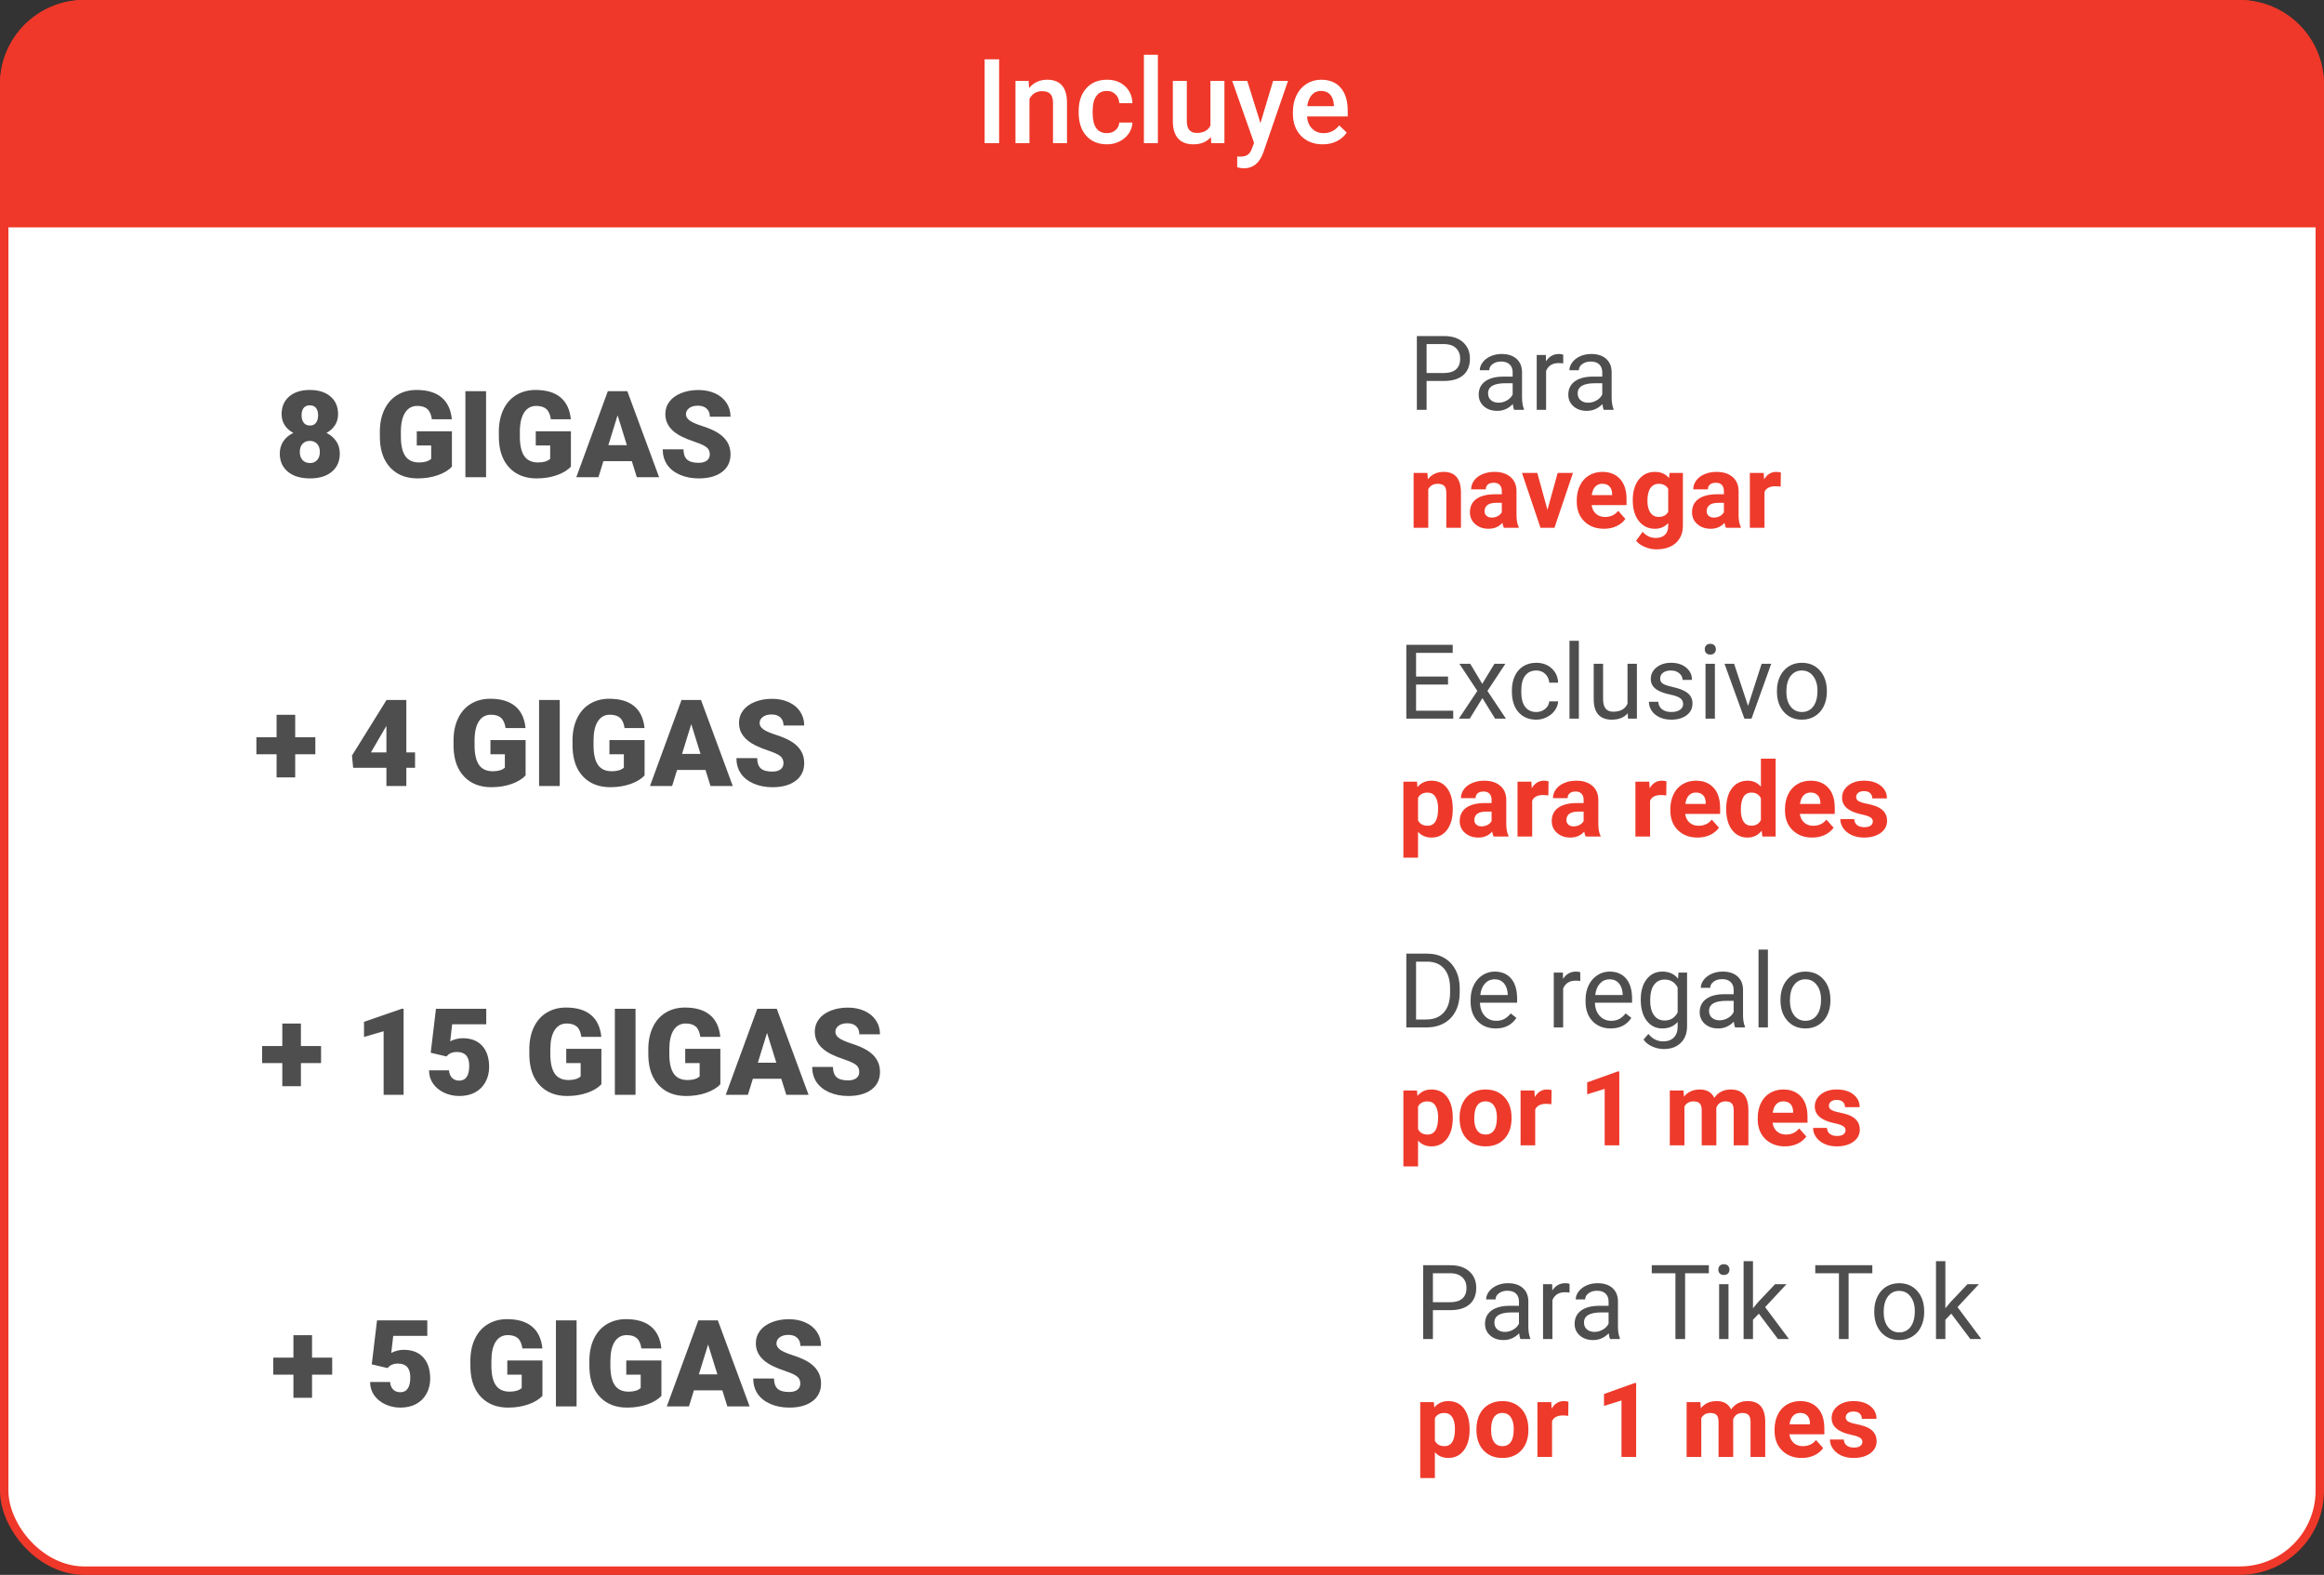<svg width="276" height="187" viewBox="0 0 276 187" fill="none" xmlns="http://www.w3.org/2000/svg">
<rect x="0" y="0" width="276" height="187" fill="#333333" stroke="none"/>
<rect x="0.5" y="0.5" width="275" height="186" rx="9.5" fill="white"/>
<path d="M0 10C0 4.477 4.477 0 10 0H266C271.523 0 276 4.477 276 10V27H0V10Z" fill="#EF3829"/>
<path d="M118.657 17H116.935V7.047H118.657V17ZM122.164 9.604L122.212 10.458C122.759 9.797 123.477 9.467 124.365 9.467C125.906 9.467 126.689 10.349 126.717 12.112V17H125.056V12.208C125.056 11.739 124.953 11.392 124.748 11.169C124.548 10.941 124.217 10.827 123.757 10.827C123.087 10.827 122.588 11.13 122.26 11.736V17H120.599V9.604H122.164ZM131.454 15.81C131.869 15.81 132.213 15.69 132.486 15.448C132.76 15.207 132.906 14.908 132.924 14.553H134.489C134.471 15.013 134.327 15.444 134.059 15.845C133.79 16.241 133.425 16.556 132.965 16.788C132.505 17.02 132.008 17.137 131.475 17.137C130.44 17.137 129.62 16.802 129.014 16.132C128.408 15.462 128.104 14.537 128.104 13.356V13.185C128.104 12.06 128.405 11.16 129.007 10.485C129.608 9.806 130.429 9.467 131.468 9.467C132.347 9.467 133.063 9.724 133.614 10.239C134.17 10.75 134.462 11.422 134.489 12.256H132.924C132.906 11.832 132.76 11.483 132.486 11.21C132.217 10.937 131.873 10.8 131.454 10.8C130.916 10.8 130.502 10.996 130.21 11.388C129.918 11.775 129.77 12.365 129.766 13.158V13.425C129.766 14.227 129.909 14.826 130.196 15.223C130.488 15.615 130.907 15.81 131.454 15.81ZM137.511 17H135.85V6.5H137.511V17ZM143.807 16.275C143.319 16.85 142.626 17.137 141.729 17.137C140.926 17.137 140.318 16.902 139.903 16.433C139.493 15.963 139.288 15.284 139.288 14.396V9.604H140.949V14.375C140.949 15.314 141.339 15.783 142.118 15.783C142.925 15.783 143.469 15.494 143.752 14.915V9.604H145.413V17H143.848L143.807 16.275ZM149.692 14.621L151.196 9.604H152.967L150.027 18.121C149.576 19.365 148.811 19.987 147.73 19.987C147.489 19.987 147.222 19.946 146.931 19.864V18.579L147.245 18.6C147.664 18.6 147.979 18.522 148.188 18.367C148.403 18.217 148.571 17.962 148.694 17.602L148.934 16.966L146.336 9.604H148.127L149.692 14.621ZM157.089 17.137C156.036 17.137 155.182 16.806 154.525 16.145C153.874 15.48 153.548 14.596 153.548 13.493V13.288C153.548 12.55 153.689 11.891 153.972 11.312C154.259 10.729 154.66 10.276 155.175 9.952C155.69 9.629 156.264 9.467 156.897 9.467C157.905 9.467 158.682 9.788 159.229 10.431C159.78 11.073 160.056 11.982 160.056 13.158V13.828H155.223C155.273 14.439 155.476 14.922 155.831 15.277C156.191 15.633 156.642 15.81 157.185 15.81C157.946 15.81 158.565 15.503 159.044 14.888L159.939 15.742C159.643 16.184 159.247 16.528 158.75 16.774C158.258 17.016 157.704 17.137 157.089 17.137ZM156.891 10.8C156.435 10.8 156.066 10.959 155.783 11.278C155.505 11.597 155.327 12.042 155.25 12.611H158.415V12.488C158.379 11.932 158.23 11.513 157.971 11.23C157.711 10.943 157.351 10.8 156.891 10.8Z" fill="white"/>
<rect width="203.5" height="28" transform="translate(32.25 37.667)" fill="white"/>
<path d="M40.151 49.181C40.151 49.676 40.027 50.114 39.779 50.493C39.536 50.871 39.199 51.175 38.769 51.405C39.255 51.643 39.641 51.971 39.926 52.387C40.212 52.798 40.355 53.287 40.355 53.853C40.355 54.765 40.039 55.486 39.407 56.014C38.781 56.543 37.915 56.807 36.811 56.807C35.703 56.807 34.828 56.543 34.187 56.014C33.547 55.481 33.226 54.761 33.226 53.853C33.226 53.306 33.367 52.822 33.647 52.401C33.928 51.98 34.325 51.648 34.84 51.405C34.405 51.175 34.063 50.871 33.816 50.493C33.568 50.114 33.444 49.676 33.444 49.181C33.444 48.292 33.745 47.59 34.349 47.076C34.952 46.561 35.766 46.304 36.79 46.304C37.824 46.304 38.643 46.561 39.246 47.076C39.849 47.59 40.151 48.292 40.151 49.181ZM37.983 53.664C37.983 53.243 37.873 52.92 37.653 52.696C37.438 52.467 37.153 52.352 36.797 52.352C36.442 52.352 36.154 52.467 35.934 52.696C35.715 52.92 35.605 53.243 35.605 53.664C35.605 54.071 35.715 54.394 35.934 54.632C36.159 54.866 36.451 54.983 36.811 54.983C37.162 54.983 37.445 54.866 37.66 54.632C37.876 54.398 37.983 54.075 37.983 53.664ZM36.79 48.128C36.472 48.128 36.229 48.233 36.061 48.444C35.897 48.65 35.815 48.937 35.815 49.307C35.815 49.672 35.899 49.966 36.068 50.191C36.236 50.415 36.484 50.528 36.811 50.528C37.134 50.528 37.375 50.415 37.534 50.191C37.698 49.966 37.78 49.672 37.78 49.307C37.78 48.942 37.695 48.654 37.527 48.444C37.363 48.233 37.118 48.128 36.79 48.128ZM53.671 55.404C53.292 55.825 52.738 56.164 52.008 56.421C51.279 56.678 50.479 56.807 49.609 56.807C48.271 56.807 47.202 56.398 46.402 55.579C45.602 54.761 45.175 53.622 45.118 52.162L45.111 51.278C45.111 50.273 45.289 49.396 45.645 48.647C46 47.894 46.508 47.317 47.167 46.914C47.831 46.508 48.598 46.304 49.468 46.304C50.741 46.304 51.728 46.596 52.429 47.181C53.136 47.761 53.547 48.629 53.664 49.784H51.293C51.208 49.213 51.026 48.806 50.745 48.563C50.465 48.32 50.067 48.198 49.553 48.198C48.935 48.198 48.458 48.46 48.121 48.984C47.785 49.508 47.614 50.256 47.609 51.229V51.847C47.609 52.866 47.782 53.633 48.128 54.148C48.479 54.658 49.029 54.913 49.777 54.913C50.418 54.913 50.895 54.77 51.208 54.485V52.899H49.496V51.208H53.671V55.404ZM57.726 56.667H55.271V46.451H57.726V56.667ZM67.801 55.404C67.423 55.825 66.868 56.164 66.139 56.421C65.409 56.678 64.609 56.807 63.739 56.807C62.401 56.807 61.333 56.398 60.533 55.579C59.733 54.761 59.305 53.622 59.249 52.162L59.242 51.278C59.242 50.273 59.419 49.396 59.775 48.647C60.13 47.894 60.638 47.317 61.297 46.914C61.962 46.508 62.729 46.304 63.599 46.304C64.871 46.304 65.858 46.596 66.56 47.181C67.266 47.761 67.677 48.629 67.794 49.784H65.423C65.339 49.213 65.156 48.806 64.876 48.563C64.595 48.32 64.198 48.198 63.683 48.198C63.066 48.198 62.589 48.46 62.252 48.984C61.915 49.508 61.744 50.256 61.739 51.229V51.847C61.739 52.866 61.913 53.633 62.259 54.148C62.609 54.658 63.159 54.913 63.907 54.913C64.548 54.913 65.025 54.77 65.339 54.485V52.899H63.627V51.208H67.801V55.404ZM75.035 54.758H71.66L71.071 56.667H68.44L72.186 46.451H74.502L78.276 56.667H75.631L75.035 54.758ZM72.25 52.857H74.446L73.344 49.314L72.25 52.857ZM84.296 53.952C84.296 53.591 84.168 53.311 83.91 53.11C83.658 52.908 83.211 52.7 82.57 52.485C81.93 52.27 81.406 52.062 80.999 51.861C79.675 51.211 79.013 50.317 79.013 49.181C79.013 48.615 79.177 48.117 79.504 47.686C79.836 47.251 80.304 46.914 80.907 46.676C81.511 46.433 82.189 46.311 82.942 46.311C83.677 46.311 84.334 46.442 84.914 46.704C85.498 46.966 85.952 47.34 86.275 47.827C86.597 48.308 86.759 48.86 86.759 49.482H84.303C84.303 49.066 84.175 48.743 83.917 48.514C83.665 48.285 83.321 48.17 82.886 48.17C82.446 48.17 82.098 48.269 81.841 48.465C81.588 48.657 81.462 48.902 81.462 49.202C81.462 49.464 81.602 49.702 81.883 49.917C82.163 50.128 82.657 50.348 83.363 50.577C84.069 50.801 84.649 51.044 85.103 51.306C86.207 51.943 86.759 52.82 86.759 53.938C86.759 54.831 86.422 55.532 85.749 56.042C85.075 56.552 84.151 56.807 82.977 56.807C82.149 56.807 81.399 56.66 80.725 56.365C80.056 56.066 79.551 55.659 79.21 55.144C78.873 54.625 78.704 54.029 78.704 53.355H81.174C81.174 53.902 81.314 54.307 81.595 54.569C81.88 54.826 82.341 54.955 82.977 54.955C83.384 54.955 83.704 54.868 83.938 54.695C84.177 54.517 84.296 54.27 84.296 53.952Z" fill="#222222" fill-opacity="0.8"/>
<path d="M169.423 45.236V48.667H168.267V39.903H171.5C172.459 39.903 173.209 40.148 173.751 40.637C174.297 41.127 174.569 41.775 174.569 42.581C174.569 43.432 174.303 44.088 173.769 44.55C173.239 45.007 172.479 45.236 171.488 45.236H169.423ZM169.423 44.291H171.5C172.118 44.291 172.591 44.146 172.92 43.857C173.249 43.564 173.414 43.143 173.414 42.593C173.414 42.072 173.249 41.654 172.92 41.341C172.591 41.028 172.14 40.866 171.566 40.854H169.423V44.291ZM179.818 48.667C179.754 48.538 179.702 48.31 179.662 47.981C179.144 48.518 178.526 48.787 177.808 48.787C177.166 48.787 176.638 48.607 176.225 48.245C175.815 47.88 175.611 47.419 175.611 46.861C175.611 46.183 175.868 45.657 176.381 45.284C176.899 44.907 177.625 44.718 178.56 44.718H179.644V44.206C179.644 43.817 179.527 43.508 179.295 43.279C179.062 43.047 178.719 42.93 178.265 42.93C177.868 42.93 177.535 43.031 177.266 43.231C176.997 43.432 176.863 43.675 176.863 43.96H175.743C175.743 43.635 175.858 43.322 176.086 43.021C176.319 42.716 176.632 42.475 177.025 42.298C177.423 42.122 177.858 42.033 178.331 42.033C179.082 42.033 179.67 42.222 180.095 42.599C180.52 42.972 180.741 43.488 180.757 44.146V47.144C180.757 47.742 180.833 48.217 180.986 48.57V48.667H179.818ZM177.97 47.818C178.319 47.818 178.65 47.728 178.963 47.547C179.276 47.367 179.503 47.132 179.644 46.843V45.507H178.771C177.406 45.507 176.724 45.906 176.724 46.705C176.724 47.054 176.841 47.327 177.073 47.523C177.306 47.72 177.605 47.818 177.97 47.818ZM185.651 43.153C185.482 43.125 185.3 43.111 185.103 43.111C184.373 43.111 183.877 43.422 183.616 44.044V48.667H182.503V42.154H183.586L183.604 42.906C183.969 42.325 184.487 42.033 185.157 42.033C185.374 42.033 185.538 42.062 185.651 42.118V43.153ZM190.46 48.667C190.396 48.538 190.344 48.31 190.304 47.981C189.786 48.518 189.168 48.787 188.45 48.787C187.808 48.787 187.28 48.607 186.867 48.245C186.457 47.88 186.253 47.419 186.253 46.861C186.253 46.183 186.51 45.657 187.023 45.284C187.541 44.907 188.267 44.718 189.202 44.718H190.286V44.206C190.286 43.817 190.169 43.508 189.937 43.279C189.704 43.047 189.361 42.93 188.907 42.93C188.51 42.93 188.177 43.031 187.908 43.231C187.639 43.432 187.505 43.675 187.505 43.96H186.385C186.385 43.635 186.5 43.322 186.728 43.021C186.961 42.716 187.274 42.475 187.667 42.298C188.065 42.122 188.5 42.033 188.973 42.033C189.724 42.033 190.312 42.222 190.737 42.599C191.162 42.972 191.383 43.488 191.399 44.146V47.144C191.399 47.742 191.475 48.217 191.628 48.57V48.667H190.46ZM188.612 47.818C188.961 47.818 189.292 47.728 189.605 47.547C189.918 47.367 190.145 47.132 190.286 46.843V45.507H189.413C188.049 45.507 187.366 45.906 187.366 46.705C187.366 47.054 187.483 47.327 187.715 47.523C187.948 47.72 188.247 47.818 188.612 47.818Z" fill="#222222" fill-opacity="0.8"/>
<path d="M169.519 56.154L169.573 56.906C170.039 56.325 170.663 56.033 171.445 56.033C172.136 56.033 172.649 56.236 172.986 56.642C173.323 57.047 173.496 57.653 173.504 58.459V62.667H171.764V58.501C171.764 58.132 171.684 57.865 171.524 57.701C171.363 57.532 171.096 57.448 170.723 57.448C170.234 57.448 169.866 57.657 169.622 58.074V62.667H167.882V56.154H169.519ZM178.602 62.667C178.522 62.51 178.464 62.316 178.428 62.083C178.006 62.552 177.459 62.787 176.784 62.787C176.146 62.787 175.617 62.602 175.195 62.233C174.778 61.864 174.569 61.399 174.569 60.837C174.569 60.147 174.824 59.617 175.334 59.248C175.847 58.879 176.588 58.692 177.555 58.688H178.356V58.315C178.356 58.014 178.277 57.773 178.121 57.593C177.968 57.412 177.725 57.322 177.392 57.322C177.099 57.322 176.869 57.392 176.7 57.532C176.536 57.673 176.453 57.865 176.453 58.11H174.714C174.714 57.733 174.83 57.384 175.063 57.063C175.296 56.742 175.625 56.491 176.05 56.31C176.476 56.126 176.953 56.033 177.483 56.033C178.285 56.033 178.921 56.236 179.391 56.642C179.864 57.043 180.101 57.609 180.101 58.339V61.162C180.105 61.78 180.191 62.247 180.36 62.564V62.667H178.602ZM177.164 61.457C177.421 61.457 177.657 61.401 177.874 61.288C178.091 61.172 178.251 61.017 178.356 60.825V59.705H177.705C176.835 59.705 176.371 60.006 176.315 60.608L176.309 60.711C176.309 60.927 176.385 61.106 176.538 61.246C176.69 61.387 176.899 61.457 177.164 61.457ZM183.779 60.542L184.989 56.154H186.807L184.61 62.667H182.948L180.751 56.154H182.569L183.779 60.542ZM190.49 62.787C189.535 62.787 188.757 62.494 188.155 61.908C187.557 61.322 187.258 60.542 187.258 59.567V59.398C187.258 58.744 187.384 58.16 187.637 57.647C187.89 57.129 188.247 56.732 188.709 56.455C189.174 56.174 189.704 56.033 190.298 56.033C191.189 56.033 191.889 56.314 192.398 56.876C192.912 57.438 193.169 58.235 193.169 59.266V59.976H189.022C189.078 60.401 189.246 60.743 189.527 60.999C189.812 61.256 190.171 61.385 190.605 61.385C191.275 61.385 191.799 61.142 192.176 60.656L193.03 61.613C192.77 61.983 192.416 62.272 191.971 62.48C191.526 62.685 191.032 62.787 190.49 62.787ZM190.292 57.442C189.947 57.442 189.666 57.558 189.449 57.791C189.236 58.024 189.1 58.357 189.04 58.79H191.459V58.652C191.451 58.267 191.347 57.97 191.146 57.761C190.946 57.548 190.661 57.442 190.292 57.442ZM193.909 59.362C193.909 58.363 194.146 57.558 194.62 56.949C195.097 56.339 195.739 56.033 196.546 56.033C197.26 56.033 197.816 56.278 198.213 56.768L198.285 56.154H199.862V62.45C199.862 63.02 199.732 63.516 199.471 63.937C199.214 64.358 198.851 64.679 198.382 64.9C197.912 65.121 197.362 65.231 196.732 65.231C196.255 65.231 195.789 65.135 195.336 64.942C194.882 64.753 194.539 64.509 194.307 64.208L195.077 63.148C195.51 63.634 196.036 63.877 196.654 63.877C197.116 63.877 197.475 63.752 197.731 63.503C197.988 63.259 198.117 62.91 198.117 62.456V62.107C197.715 62.56 197.188 62.787 196.534 62.787C195.751 62.787 195.117 62.482 194.632 61.872C194.15 61.258 193.909 60.446 193.909 59.434V59.362ZM195.649 59.489C195.649 60.078 195.767 60.542 196.004 60.879C196.241 61.212 196.566 61.379 196.979 61.379C197.509 61.379 197.888 61.18 198.117 60.783V58.044C197.884 57.647 197.509 57.448 196.991 57.448C196.574 57.448 196.245 57.619 196.004 57.96C195.767 58.301 195.649 58.81 195.649 59.489ZM204.979 62.667C204.898 62.51 204.84 62.316 204.804 62.083C204.383 62.552 203.835 62.787 203.161 62.787C202.523 62.787 201.993 62.602 201.572 62.233C201.154 61.864 200.946 61.399 200.946 60.837C200.946 60.147 201.201 59.617 201.71 59.248C202.224 58.879 202.964 58.692 203.931 58.688H204.732V58.315C204.732 58.014 204.654 57.773 204.497 57.593C204.345 57.412 204.102 57.322 203.769 57.322C203.476 57.322 203.245 57.392 203.077 57.532C202.912 57.673 202.83 57.865 202.83 58.11H201.09C201.09 57.733 201.207 57.384 201.439 57.063C201.672 56.742 202.001 56.491 202.426 56.31C202.852 56.126 203.329 56.033 203.859 56.033C204.662 56.033 205.298 56.236 205.767 56.642C206.241 57.043 206.477 57.609 206.477 58.339V61.162C206.481 61.78 206.568 62.247 206.736 62.564V62.667H204.979ZM203.54 61.457C203.797 61.457 204.034 61.401 204.25 61.288C204.467 61.172 204.628 61.017 204.732 60.825V59.705H204.082C203.211 59.705 202.748 60.006 202.691 60.608L202.685 60.711C202.685 60.927 202.762 61.106 202.914 61.246C203.067 61.387 203.275 61.457 203.54 61.457ZM211.473 57.785C211.237 57.753 211.028 57.737 210.847 57.737C210.189 57.737 209.758 57.96 209.553 58.405V62.667H207.814V56.154H209.457L209.505 56.93C209.854 56.333 210.338 56.033 210.956 56.033C211.148 56.033 211.329 56.06 211.498 56.112L211.473 57.785Z" fill="#EE3A2B"/>
<rect width="208" height="28" transform="translate(30 74.333)" fill="white"/>
<path d="M35.058 87.538H37.451V89.566H35.058V92.309H32.848V89.566H30.449V87.538H32.848V84.872H35.058V87.538ZM48.256 89.341H49.294V91.165H48.256V93.333H45.891V91.165H41.941L41.801 89.72L45.891 83.139V83.118H48.256V89.341ZM44.053 89.341H45.891V86.198L45.744 86.436L44.053 89.341ZM62.421 92.07C62.042 92.491 61.488 92.83 60.758 93.088C60.029 93.345 59.229 93.474 58.359 93.474C57.021 93.474 55.952 93.064 55.152 92.246C54.353 91.427 53.925 90.288 53.868 88.829L53.861 87.945C53.861 86.939 54.039 86.062 54.395 85.314C54.75 84.561 55.258 83.983 55.917 83.581C56.581 83.174 57.348 82.971 58.218 82.971C59.491 82.971 60.478 83.263 61.179 83.847C61.886 84.427 62.297 85.295 62.414 86.451H60.043C59.958 85.88 59.776 85.473 59.495 85.23C59.215 84.987 58.817 84.865 58.303 84.865C57.685 84.865 57.208 85.127 56.871 85.651C56.535 86.174 56.364 86.923 56.359 87.896V88.513C56.359 89.533 56.532 90.3 56.878 90.814C57.229 91.324 57.779 91.579 58.527 91.579C59.168 91.579 59.645 91.437 59.958 91.151V89.566H58.246V87.875H62.421V92.07ZM66.476 93.333H64.021V83.118H66.476V93.333ZM76.551 92.07C76.173 92.491 75.618 92.83 74.889 93.088C74.159 93.345 73.359 93.474 72.489 93.474C71.151 93.474 70.083 93.064 69.283 92.246C68.483 91.427 68.055 90.288 67.999 88.829L67.992 87.945C67.992 86.939 68.169 86.062 68.525 85.314C68.88 84.561 69.388 83.983 70.047 83.581C70.712 83.174 71.479 82.971 72.349 82.971C73.621 82.971 74.608 83.263 75.31 83.847C76.016 84.427 76.427 85.295 76.544 86.451H74.173C74.089 85.88 73.906 85.473 73.626 85.23C73.345 84.987 72.948 84.865 72.433 84.865C71.816 84.865 71.338 85.127 71.002 85.651C70.665 86.174 70.494 86.923 70.49 87.896V88.513C70.49 89.533 70.663 90.3 71.009 90.814C71.359 91.324 71.909 91.579 72.657 91.579C73.298 91.579 73.775 91.437 74.089 91.151V89.566H72.377V87.875H76.551V92.07ZM83.785 91.425H80.41L79.821 93.333H77.19L80.936 83.118H83.252L87.026 93.333H84.381L83.785 91.425ZM81 89.523H83.196L82.094 85.98L81 89.523ZM93.046 90.618C93.046 90.258 92.918 89.977 92.66 89.776C92.408 89.575 91.961 89.367 91.32 89.152C90.68 88.936 90.156 88.728 89.749 88.527C88.425 87.877 87.763 86.984 87.763 85.847C87.763 85.281 87.927 84.783 88.254 84.353C88.586 83.918 89.054 83.581 89.657 83.342C90.261 83.099 90.939 82.978 91.692 82.978C92.427 82.978 93.084 83.109 93.664 83.37C94.248 83.632 94.702 84.007 95.025 84.493C95.347 84.975 95.509 85.527 95.509 86.149H93.053C93.053 85.733 92.925 85.41 92.667 85.181C92.415 84.951 92.071 84.837 91.636 84.837C91.196 84.837 90.848 84.935 90.591 85.132C90.338 85.323 90.212 85.569 90.212 85.868C90.212 86.13 90.352 86.369 90.633 86.584C90.913 86.794 91.407 87.014 92.113 87.243C92.819 87.468 93.399 87.711 93.853 87.973C94.957 88.609 95.509 89.486 95.509 90.604C95.509 91.497 95.172 92.199 94.499 92.709C93.825 93.219 92.901 93.474 91.727 93.474C90.899 93.474 90.149 93.326 89.475 93.032C88.806 92.732 88.301 92.325 87.96 91.811C87.623 91.292 87.454 90.695 87.454 90.022H89.924C89.924 90.569 90.064 90.974 90.345 91.235C90.63 91.493 91.091 91.621 91.727 91.621C92.134 91.621 92.454 91.535 92.688 91.362C92.927 91.184 93.046 90.936 93.046 90.618Z" fill="#222222" fill-opacity="0.8"/>
<path d="M171.971 81.282H168.173V84.388H172.585V85.333H167.017V76.569H172.525V77.52H168.173V80.337H171.971V81.282ZM176.034 81.198L177.479 78.82H178.779L176.648 82.041L178.845 85.333H177.557L176.052 82.895L174.547 85.333H173.253L175.45 82.041L173.319 78.82H174.608L176.034 81.198ZM182.457 84.545C182.854 84.545 183.201 84.424 183.498 84.184C183.795 83.943 183.959 83.642 183.992 83.281H185.045C185.025 83.654 184.896 84.009 184.66 84.346C184.423 84.683 184.106 84.952 183.709 85.153C183.315 85.353 182.898 85.454 182.457 85.454C181.57 85.454 180.864 85.159 180.338 84.569C179.816 83.975 179.555 83.164 179.555 82.137V81.95C179.555 81.316 179.672 80.753 179.904 80.259C180.137 79.765 180.47 79.382 180.904 79.109C181.341 78.837 181.857 78.7 182.451 78.7C183.181 78.7 183.787 78.919 184.268 79.356C184.754 79.793 185.013 80.361 185.045 81.06H183.992C183.959 80.638 183.799 80.293 183.51 80.024C183.225 79.751 182.872 79.615 182.451 79.615C181.885 79.615 181.445 79.82 181.132 80.229C180.823 80.634 180.669 81.222 180.669 81.993V82.203C180.669 82.954 180.823 83.531 181.132 83.937C181.441 84.342 181.883 84.545 182.457 84.545ZM187.507 85.333H186.393V76.088H187.507V85.333ZM193.315 84.689C192.882 85.199 192.246 85.454 191.407 85.454C190.713 85.454 190.183 85.253 189.818 84.852C189.457 84.446 189.274 83.849 189.27 83.058V78.82H190.384V83.028C190.384 84.015 190.785 84.509 191.588 84.509C192.439 84.509 193.004 84.192 193.285 83.558V78.82H194.399V85.333H193.339L193.315 84.689ZM199.888 83.606C199.888 83.305 199.774 83.072 199.545 82.907C199.321 82.739 198.925 82.594 198.359 82.474C197.798 82.354 197.35 82.209 197.017 82.041C196.688 81.872 196.443 81.671 196.283 81.439C196.126 81.206 196.048 80.929 196.048 80.608C196.048 80.074 196.273 79.623 196.722 79.254C197.176 78.885 197.754 78.7 198.456 78.7C199.194 78.7 199.792 78.891 200.25 79.272C200.711 79.653 200.942 80.141 200.942 80.734H199.822C199.822 80.43 199.692 80.167 199.431 79.946C199.174 79.725 198.849 79.615 198.456 79.615C198.05 79.615 197.733 79.703 197.505 79.88C197.276 80.056 197.162 80.287 197.162 80.572C197.162 80.841 197.268 81.043 197.481 81.18C197.693 81.316 198.077 81.447 198.63 81.571C199.188 81.696 199.64 81.844 199.985 82.017C200.33 82.189 200.585 82.398 200.749 82.643C200.918 82.883 201.002 83.178 201.002 83.528C201.002 84.109 200.769 84.577 200.304 84.93C199.838 85.279 199.234 85.454 198.492 85.454C197.97 85.454 197.509 85.361 197.107 85.177C196.706 84.992 196.391 84.735 196.162 84.406C195.938 84.073 195.825 83.714 195.825 83.329H196.939C196.959 83.702 197.107 83.999 197.384 84.22C197.665 84.436 198.034 84.545 198.492 84.545C198.913 84.545 199.25 84.46 199.503 84.292C199.76 84.119 199.888 83.891 199.888 83.606ZM203.662 85.333H202.549V78.82H203.662V85.333ZM202.459 77.093C202.459 76.912 202.513 76.76 202.621 76.635C202.733 76.511 202.898 76.449 203.115 76.449C203.331 76.449 203.496 76.511 203.608 76.635C203.721 76.76 203.777 76.912 203.777 77.093C203.777 77.273 203.721 77.424 203.608 77.544C203.496 77.665 203.331 77.725 203.115 77.725C202.898 77.725 202.733 77.665 202.621 77.544C202.513 77.424 202.459 77.273 202.459 77.093ZM207.599 83.822L209.212 78.82H210.35L208.014 85.333H207.166L204.806 78.82H205.944L207.599 83.822ZM211.03 82.017C211.03 81.379 211.154 80.805 211.403 80.295C211.656 79.785 212.005 79.392 212.451 79.115C212.9 78.838 213.412 78.7 213.985 78.7C214.872 78.7 215.589 79.007 216.134 79.621C216.684 80.235 216.959 81.052 216.959 82.071V82.149C216.959 82.783 216.837 83.353 216.592 83.859C216.351 84.36 216.004 84.751 215.55 85.032C215.101 85.313 214.583 85.454 213.997 85.454C213.115 85.454 212.398 85.147 211.849 84.533C211.303 83.919 211.03 83.106 211.03 82.095V82.017ZM212.15 82.149C212.15 82.871 212.316 83.451 212.649 83.889C212.986 84.326 213.436 84.545 213.997 84.545C214.563 84.545 215.013 84.324 215.346 83.883C215.679 83.437 215.845 82.815 215.845 82.017C215.845 81.302 215.675 80.725 215.334 80.283C214.997 79.838 214.547 79.615 213.985 79.615C213.436 79.615 212.992 79.834 212.655 80.271C212.318 80.709 212.15 81.335 212.15 82.149Z" fill="#222222" fill-opacity="0.8"/>
<path d="M172.531 96.137C172.531 97.14 172.302 97.945 171.845 98.551C171.391 99.153 170.777 99.454 170.003 99.454C169.345 99.454 168.813 99.225 168.408 98.767V101.837H166.668V92.82H168.281L168.341 93.459C168.763 92.953 169.313 92.7 169.991 92.7C170.793 92.7 171.417 92.997 171.863 93.591C172.308 94.185 172.531 95.003 172.531 96.047V96.137ZM170.791 96.011C170.791 95.405 170.683 94.937 170.466 94.608C170.254 94.279 169.943 94.115 169.533 94.115C168.988 94.115 168.612 94.323 168.408 94.741V97.407C168.62 97.837 169 98.051 169.545 98.051C170.376 98.051 170.791 97.371 170.791 96.011ZM177.388 99.333C177.308 99.177 177.25 98.982 177.214 98.749C176.793 99.219 176.245 99.454 175.571 99.454C174.933 99.454 174.403 99.269 173.982 98.9C173.564 98.531 173.356 98.065 173.356 97.503C173.356 96.813 173.61 96.284 174.12 95.914C174.634 95.545 175.374 95.359 176.341 95.355H177.142V94.981C177.142 94.68 177.063 94.44 176.907 94.259C176.754 94.078 176.512 93.988 176.179 93.988C175.886 93.988 175.655 94.058 175.486 94.199C175.322 94.339 175.24 94.532 175.24 94.777H173.5C173.5 94.4 173.616 94.05 173.849 93.729C174.082 93.408 174.411 93.157 174.836 92.977C175.262 92.792 175.739 92.7 176.269 92.7C177.071 92.7 177.707 92.903 178.177 93.308C178.65 93.709 178.887 94.275 178.887 95.005V97.828C178.891 98.446 178.978 98.914 179.146 99.231V99.333H177.388ZM175.95 98.123C176.207 98.123 176.443 98.067 176.66 97.955C176.877 97.838 177.037 97.684 177.142 97.491V96.372H176.492C175.621 96.372 175.157 96.673 175.101 97.275L175.095 97.377C175.095 97.594 175.171 97.772 175.324 97.913C175.476 98.053 175.685 98.123 175.95 98.123ZM183.883 94.452C183.646 94.419 183.438 94.403 183.257 94.403C182.599 94.403 182.168 94.626 181.963 95.072V99.333H180.223V92.82H181.867L181.915 93.597C182.264 92.999 182.748 92.7 183.366 92.7C183.558 92.7 183.739 92.726 183.907 92.778L183.883 94.452ZM188.319 99.333C188.239 99.177 188.181 98.982 188.145 98.749C187.723 99.219 187.176 99.454 186.502 99.454C185.864 99.454 185.334 99.269 184.912 98.9C184.495 98.531 184.286 98.065 184.286 97.503C184.286 96.813 184.541 96.284 185.051 95.914C185.565 95.545 186.305 95.359 187.272 95.355H188.073V94.981C188.073 94.68 187.994 94.44 187.838 94.259C187.685 94.078 187.443 93.988 187.11 93.988C186.817 93.988 186.586 94.058 186.417 94.199C186.253 94.339 186.171 94.532 186.171 94.777H184.431C184.431 94.4 184.547 94.05 184.78 93.729C185.013 93.408 185.342 93.157 185.767 92.977C186.193 92.792 186.67 92.7 187.2 92.7C188.002 92.7 188.638 92.903 189.108 93.308C189.581 93.709 189.818 94.275 189.818 95.005V97.828C189.822 98.446 189.908 98.914 190.077 99.231V99.333H188.319ZM186.881 98.123C187.138 98.123 187.374 98.067 187.591 97.955C187.808 97.838 187.968 97.684 188.073 97.491V96.372H187.423C186.552 96.372 186.088 96.673 186.032 97.275L186.026 97.377C186.026 97.594 186.102 97.772 186.255 97.913C186.407 98.053 186.616 98.123 186.881 98.123ZM197.884 94.452C197.647 94.419 197.439 94.403 197.258 94.403C196.6 94.403 196.168 94.626 195.964 95.072V99.333H194.224V92.82H195.868L195.916 93.597C196.265 92.999 196.748 92.7 197.366 92.7C197.559 92.7 197.739 92.726 197.908 92.778L197.884 94.452ZM201.604 99.454C200.649 99.454 199.87 99.161 199.268 98.575C198.67 97.989 198.372 97.209 198.372 96.233V96.065C198.372 95.411 198.498 94.827 198.751 94.313C199.004 93.796 199.361 93.398 199.822 93.121C200.288 92.841 200.817 92.7 201.411 92.7C202.302 92.7 203.002 92.981 203.512 93.543C204.026 94.105 204.282 94.901 204.282 95.932V96.643H200.135C200.191 97.068 200.36 97.409 200.641 97.666C200.926 97.923 201.285 98.051 201.718 98.051C202.388 98.051 202.912 97.808 203.289 97.323L204.144 98.28C203.883 98.649 203.53 98.938 203.085 99.147C202.639 99.351 202.146 99.454 201.604 99.454ZM201.405 94.109C201.06 94.109 200.779 94.225 200.563 94.458C200.35 94.69 200.213 95.023 200.153 95.457H202.573V95.318C202.565 94.933 202.461 94.636 202.26 94.428C202.059 94.215 201.774 94.109 201.405 94.109ZM205.005 96.029C205.005 95.013 205.231 94.205 205.685 93.603C206.142 93.001 206.766 92.7 207.557 92.7C208.191 92.7 208.715 92.937 209.128 93.41V90.088H210.874V99.333H209.302L209.218 98.641C208.785 99.183 208.227 99.454 207.545 99.454C206.778 99.454 206.162 99.153 205.697 98.551C205.235 97.945 205.005 97.104 205.005 96.029ZM206.744 96.155C206.744 96.765 206.851 97.233 207.063 97.558C207.276 97.883 207.585 98.045 207.99 98.045C208.528 98.045 208.907 97.818 209.128 97.365V94.795C208.911 94.341 208.536 94.115 208.002 94.115C207.164 94.115 206.744 94.795 206.744 96.155ZM215.219 99.454C214.264 99.454 213.486 99.161 212.884 98.575C212.286 97.989 211.987 97.209 211.987 96.233V96.065C211.987 95.411 212.113 94.827 212.366 94.313C212.619 93.796 212.976 93.398 213.438 93.121C213.903 92.841 214.433 92.7 215.027 92.7C215.918 92.7 216.618 92.981 217.128 93.543C217.641 94.105 217.898 94.901 217.898 95.932V96.643H213.751C213.807 97.068 213.975 97.409 214.256 97.666C214.541 97.923 214.9 98.051 215.334 98.051C216.004 98.051 216.528 97.808 216.905 97.323L217.76 98.28C217.499 98.649 217.146 98.938 216.7 99.147C216.255 99.351 215.761 99.454 215.219 99.454ZM215.021 94.109C214.676 94.109 214.395 94.225 214.178 94.458C213.965 94.69 213.829 95.023 213.769 95.457H216.188V95.318C216.18 94.933 216.076 94.636 215.875 94.428C215.675 94.215 215.39 94.109 215.021 94.109ZM222.418 97.534C222.418 97.321 222.312 97.154 222.099 97.034C221.891 96.909 221.554 96.799 221.088 96.703C219.539 96.378 218.765 95.72 218.765 94.728C218.765 94.151 219.004 93.669 219.481 93.284C219.963 92.895 220.591 92.7 221.365 92.7C222.192 92.7 222.852 92.895 223.345 93.284C223.843 93.673 224.092 94.179 224.092 94.801H222.352C222.352 94.552 222.272 94.347 222.111 94.187C221.951 94.022 221.7 93.94 221.359 93.94C221.066 93.94 220.839 94.006 220.679 94.139C220.518 94.271 220.438 94.44 220.438 94.644C220.438 94.837 220.528 94.993 220.709 95.114C220.894 95.23 221.203 95.332 221.636 95.421C222.069 95.505 222.434 95.601 222.731 95.71C223.65 96.047 224.11 96.631 224.11 97.461C224.11 98.055 223.855 98.537 223.345 98.906C222.836 99.271 222.178 99.454 221.371 99.454C220.825 99.454 220.34 99.357 219.914 99.165C219.493 98.968 219.162 98.701 218.921 98.364C218.68 98.023 218.56 97.656 218.56 97.263H220.209C220.225 97.572 220.34 97.808 220.552 97.973C220.765 98.137 221.05 98.22 221.407 98.22C221.74 98.22 221.991 98.157 222.16 98.033C222.332 97.905 222.418 97.738 222.418 97.534Z" fill="#EE392A"/>
<rect width="208" height="28" transform="translate(30 111)" fill="white"/>
<path d="M35.737 124.205H38.13V126.232H35.737V128.976H33.527V126.232H31.128V124.205H33.527V121.539H35.737V124.205ZM47.931 130H45.56V122.451L43.23 123.131V121.335L47.714 119.785H47.931V130ZM51.152 125.005L51.776 119.785H57.747V121.623H53.698L53.467 123.65C53.635 123.552 53.855 123.466 54.126 123.391C54.402 123.316 54.671 123.279 54.933 123.279C55.948 123.279 56.727 123.58 57.27 124.184C57.817 124.782 58.09 125.624 58.09 126.709C58.09 127.364 57.943 127.958 57.648 128.492C57.358 129.02 56.949 129.427 56.421 129.712C55.892 129.998 55.268 130.14 54.547 130.14C53.907 130.14 53.306 130.009 52.744 129.747C52.183 129.481 51.743 129.118 51.425 128.66C51.107 128.197 50.95 127.675 50.955 127.095H53.327C53.35 127.47 53.469 127.767 53.684 127.986C53.9 128.206 54.182 128.316 54.533 128.316C55.328 128.316 55.726 127.727 55.726 126.548C55.726 125.458 55.24 124.913 54.267 124.913C53.715 124.913 53.303 125.091 53.032 125.447L51.152 125.005ZM71.421 128.737C71.042 129.158 70.488 129.497 69.758 129.754C69.029 130.012 68.229 130.14 67.359 130.14C66.021 130.14 64.952 129.731 64.152 128.913C63.352 128.094 62.925 126.955 62.868 125.496L62.861 124.612C62.861 123.606 63.039 122.729 63.395 121.981C63.75 121.228 64.258 120.65 64.917 120.248C65.581 119.841 66.348 119.637 67.218 119.637C68.491 119.637 69.478 119.93 70.179 120.514C70.885 121.094 71.297 121.962 71.414 123.117H69.043C68.958 122.547 68.776 122.14 68.495 121.896C68.215 121.653 67.817 121.532 67.303 121.532C66.685 121.532 66.208 121.794 65.871 122.317C65.534 122.841 65.364 123.59 65.359 124.563V125.18C65.359 126.2 65.532 126.967 65.878 127.481C66.229 127.991 66.779 128.246 67.527 128.246C68.168 128.246 68.645 128.103 68.958 127.818V126.232H67.246V124.541H71.421V128.737ZM75.476 130H73.021V119.785H75.476V130ZM85.551 128.737C85.173 129.158 84.618 129.497 83.889 129.754C83.159 130.012 82.359 130.14 81.489 130.14C80.151 130.14 79.083 129.731 78.283 128.913C77.483 128.094 77.055 126.955 76.999 125.496L76.992 124.612C76.992 123.606 77.169 122.729 77.525 121.981C77.88 121.228 78.388 120.65 79.047 120.248C79.712 119.841 80.479 119.637 81.349 119.637C82.621 119.637 83.608 119.93 84.31 120.514C85.016 121.094 85.427 121.962 85.544 123.117H83.173C83.089 122.547 82.906 122.14 82.626 121.896C82.345 121.653 81.948 121.532 81.433 121.532C80.816 121.532 80.338 121.794 80.002 122.317C79.665 122.841 79.494 123.59 79.49 124.563V125.18C79.49 126.2 79.663 126.967 80.009 127.481C80.359 127.991 80.909 128.246 81.657 128.246C82.298 128.246 82.775 128.103 83.089 127.818V126.232H81.377V124.541H85.551V128.737ZM92.785 128.092H89.41L88.821 130H86.19L89.936 119.785H92.252L96.026 130H93.381L92.785 128.092ZM90 126.19H92.196L91.094 122.647L90 126.19ZM102.046 127.285C102.046 126.925 101.918 126.644 101.66 126.443C101.408 126.242 100.961 126.034 100.32 125.818C99.68 125.603 99.156 125.395 98.749 125.194C97.425 124.544 96.763 123.65 96.763 122.514C96.763 121.948 96.927 121.45 97.254 121.019C97.586 120.584 98.054 120.248 98.657 120.009C99.261 119.766 99.939 119.644 100.692 119.644C101.426 119.644 102.084 119.775 102.664 120.037C103.248 120.299 103.702 120.673 104.025 121.16C104.347 121.642 104.509 122.193 104.509 122.816H102.053C102.053 122.399 101.925 122.077 101.667 121.847C101.415 121.618 101.071 121.504 100.636 121.504C100.196 121.504 99.848 121.602 99.591 121.798C99.338 121.99 99.212 122.236 99.212 122.535C99.212 122.797 99.352 123.035 99.633 123.251C99.913 123.461 100.407 123.681 101.113 123.91C101.819 124.135 102.399 124.378 102.853 124.64C103.957 125.276 104.509 126.153 104.509 127.271C104.509 128.164 104.172 128.866 103.499 129.376C102.825 129.885 101.901 130.14 100.727 130.14C99.899 130.14 99.149 129.993 98.475 129.698C97.806 129.399 97.301 128.992 96.96 128.478C96.623 127.958 96.454 127.362 96.454 126.688H98.924C98.924 127.236 99.064 127.64 99.345 127.902C99.63 128.159 100.091 128.288 100.727 128.288C101.134 128.288 101.455 128.202 101.688 128.028C101.927 127.851 102.046 127.603 102.046 127.285Z" fill="#222222" fill-opacity="0.8"/>
<path d="M167.017 122V113.236H169.491C170.254 113.236 170.928 113.405 171.514 113.742C172.1 114.079 172.551 114.558 172.868 115.18C173.189 115.802 173.352 116.516 173.356 117.323V117.883C173.356 118.709 173.195 119.434 172.874 120.056C172.557 120.678 172.102 121.155 171.508 121.488C170.918 121.821 170.23 121.992 169.443 122H167.017ZM168.173 114.187V121.055H169.389C170.28 121.055 170.972 120.778 171.465 120.224C171.963 119.671 172.212 118.882 172.212 117.859V117.347C172.212 116.352 171.977 115.579 171.508 115.03C171.042 114.476 170.38 114.195 169.521 114.187H168.173ZM177.635 122.12C176.752 122.12 176.034 121.831 175.48 121.254C174.927 120.672 174.65 119.895 174.65 118.924V118.72C174.65 118.073 174.772 117.498 175.017 116.992C175.266 116.482 175.611 116.085 176.052 115.8C176.498 115.511 176.979 115.367 177.497 115.367C178.343 115.367 179.002 115.646 179.471 116.203C179.941 116.761 180.175 117.56 180.175 118.599V119.063H175.763C175.779 119.705 175.966 120.224 176.323 120.622C176.684 121.015 177.142 121.211 177.695 121.211C178.089 121.211 178.422 121.131 178.695 120.971C178.967 120.81 179.206 120.598 179.411 120.333L180.091 120.862C179.545 121.701 178.727 122.12 177.635 122.12ZM177.497 116.282C177.047 116.282 176.67 116.446 176.365 116.775C176.06 117.1 175.872 117.558 175.799 118.148H179.062V118.063C179.03 117.498 178.877 117.06 178.604 116.751C178.331 116.438 177.962 116.282 177.497 116.282ZM187.675 116.486C187.507 116.458 187.324 116.444 187.128 116.444C186.397 116.444 185.902 116.755 185.641 117.377V122H184.527V115.487H185.611L185.629 116.24C185.994 115.658 186.512 115.367 187.182 115.367C187.398 115.367 187.563 115.395 187.675 115.451V116.486ZM191.287 122.12C190.404 122.12 189.686 121.831 189.132 121.254C188.578 120.672 188.301 119.895 188.301 118.924V118.72C188.301 118.073 188.424 117.498 188.668 116.992C188.917 116.482 189.262 116.085 189.704 115.8C190.149 115.511 190.631 115.367 191.148 115.367C191.995 115.367 192.653 115.646 193.123 116.203C193.592 116.761 193.827 117.56 193.827 118.599V119.063H189.415C189.431 119.705 189.618 120.224 189.975 120.622C190.336 121.015 190.793 121.211 191.347 121.211C191.74 121.211 192.073 121.131 192.346 120.971C192.619 120.81 192.858 120.598 193.063 120.333L193.743 120.862C193.197 121.701 192.378 122.12 191.287 122.12ZM191.148 116.282C190.699 116.282 190.322 116.446 190.017 116.775C189.712 117.1 189.523 117.558 189.451 118.148H192.713V118.063C192.681 117.498 192.529 117.06 192.256 116.751C191.983 116.438 191.614 116.282 191.148 116.282ZM194.856 118.689C194.856 117.674 195.091 116.868 195.561 116.27C196.03 115.668 196.652 115.367 197.426 115.367C198.221 115.367 198.841 115.648 199.286 116.209L199.341 115.487H200.358V121.843C200.358 122.686 200.107 123.35 199.605 123.836C199.108 124.321 198.438 124.564 197.595 124.564C197.126 124.564 196.666 124.464 196.217 124.263C195.767 124.063 195.424 123.788 195.187 123.439L195.765 122.77C196.243 123.36 196.827 123.655 197.517 123.655C198.059 123.655 198.48 123.503 198.781 123.198C199.086 122.893 199.238 122.463 199.238 121.91V121.35C198.793 121.864 198.185 122.12 197.414 122.12C196.652 122.12 196.034 121.813 195.561 121.199C195.091 120.585 194.856 119.749 194.856 118.689ZM195.976 118.816C195.976 119.55 196.126 120.128 196.427 120.549C196.728 120.967 197.15 121.175 197.691 121.175C198.394 121.175 198.909 120.856 199.238 120.218V117.245C198.897 116.623 198.386 116.312 197.703 116.312C197.162 116.312 196.738 116.522 196.433 116.944C196.128 117.365 195.976 117.989 195.976 118.816ZM206.064 122C206 121.872 205.948 121.643 205.908 121.314C205.39 121.852 204.772 122.12 204.054 122.12C203.412 122.12 202.884 121.94 202.471 121.579C202.061 121.213 201.857 120.752 201.857 120.194C201.857 119.516 202.113 118.99 202.627 118.617C203.145 118.24 203.871 118.051 204.806 118.051H205.89V117.54C205.89 117.15 205.773 116.842 205.54 116.613C205.308 116.38 204.965 116.264 204.511 116.264C204.114 116.264 203.781 116.364 203.512 116.565C203.243 116.765 203.109 117.008 203.109 117.293H201.989C201.989 116.968 202.103 116.655 202.332 116.354C202.565 116.049 202.878 115.808 203.271 115.632C203.668 115.455 204.104 115.367 204.577 115.367C205.328 115.367 205.916 115.555 206.341 115.933C206.766 116.306 206.987 116.821 207.003 117.48V120.477C207.003 121.075 207.079 121.551 207.232 121.904V122H206.064ZM204.216 121.151C204.565 121.151 204.896 121.061 205.209 120.88C205.522 120.7 205.749 120.465 205.89 120.176V118.84H205.017C203.652 118.84 202.97 119.239 202.97 120.038C202.97 120.387 203.087 120.66 203.319 120.856C203.552 121.053 203.851 121.151 204.216 121.151ZM209.959 122H208.845V112.754H209.959V122ZM211.451 118.683C211.451 118.045 211.576 117.472 211.825 116.962C212.077 116.452 212.426 116.059 212.872 115.782C213.321 115.505 213.833 115.367 214.407 115.367C215.294 115.367 216.01 115.674 216.556 116.288C217.105 116.902 217.38 117.718 217.38 118.738V118.816C217.38 119.45 217.258 120.02 217.013 120.525C216.772 121.027 216.425 121.418 215.972 121.699C215.522 121.98 215.005 122.12 214.419 122.12C213.536 122.12 212.82 121.813 212.27 121.199C211.724 120.585 211.451 119.773 211.451 118.762V118.683ZM212.571 118.816C212.571 119.538 212.737 120.118 213.071 120.555C213.408 120.993 213.857 121.211 214.419 121.211C214.985 121.211 215.434 120.991 215.767 120.549C216.1 120.104 216.267 119.482 216.267 118.683C216.267 117.969 216.096 117.391 215.755 116.95C215.418 116.504 214.969 116.282 214.407 116.282C213.857 116.282 213.414 116.5 213.077 116.938C212.739 117.375 212.571 118.001 212.571 118.816Z" fill="#222222" fill-opacity="0.8"/>
<path d="M172.531 132.804C172.531 133.807 172.302 134.612 171.845 135.217C171.391 135.819 170.777 136.12 170.003 136.12C169.345 136.12 168.813 135.892 168.408 135.434V138.504H166.668V129.487H168.281L168.341 130.125C168.763 129.62 169.313 129.367 169.991 129.367C170.793 129.367 171.417 129.664 171.863 130.258C172.308 130.852 172.531 131.67 172.531 132.713V132.804ZM170.791 132.677C170.791 132.071 170.683 131.604 170.466 131.275C170.254 130.946 169.943 130.781 169.533 130.781C168.988 130.781 168.612 130.99 168.408 131.407V134.074C168.62 134.503 169 134.718 169.545 134.718C170.376 134.718 170.791 134.038 170.791 132.677ZM173.343 132.683C173.343 132.037 173.468 131.461 173.717 130.956C173.965 130.45 174.323 130.059 174.788 129.782C175.258 129.505 175.801 129.367 176.419 129.367C177.298 129.367 178.014 129.636 178.568 130.173C179.126 130.711 179.437 131.441 179.501 132.364L179.513 132.81C179.513 133.809 179.234 134.612 178.677 135.217C178.119 135.819 177.37 136.12 176.431 136.12C175.492 136.12 174.742 135.819 174.18 135.217C173.622 134.616 173.343 133.797 173.343 132.762V132.683ZM175.083 132.81C175.083 133.428 175.199 133.901 175.432 134.23C175.665 134.555 175.998 134.718 176.431 134.718C176.853 134.718 177.182 134.557 177.419 134.236C177.655 133.911 177.774 133.394 177.774 132.683C177.774 132.077 177.655 131.608 177.419 131.275C177.182 130.942 176.849 130.775 176.419 130.775C175.994 130.775 175.665 130.942 175.432 131.275C175.199 131.604 175.083 132.116 175.083 132.81ZM184.244 131.118C184.008 131.086 183.799 131.07 183.618 131.07C182.96 131.07 182.529 131.293 182.324 131.738V136H180.585V129.487H182.228L182.276 130.264C182.625 129.666 183.109 129.367 183.727 129.367C183.919 129.367 184.1 129.393 184.268 129.445L184.244 131.118ZM192.31 136H190.571V129.295L188.494 129.939V128.524L192.124 127.224H192.31V136ZM199.937 129.487L199.991 130.216C200.452 129.65 201.076 129.367 201.863 129.367C202.701 129.367 203.277 129.698 203.59 130.36C204.048 129.698 204.7 129.367 205.546 129.367C206.253 129.367 206.778 129.573 207.124 129.987C207.469 130.396 207.641 131.014 207.641 131.841V136H205.896V131.847C205.896 131.478 205.823 131.209 205.679 131.04C205.534 130.868 205.28 130.781 204.914 130.781C204.393 130.781 204.032 131.03 203.831 131.528L203.837 136H202.097V131.853C202.097 131.476 202.023 131.203 201.875 131.034C201.726 130.866 201.473 130.781 201.116 130.781C200.623 130.781 200.266 130.986 200.045 131.395V136H198.305V129.487H199.937ZM211.981 136.12C211.026 136.12 210.248 135.827 209.646 135.242C209.048 134.656 208.749 133.875 208.749 132.9V132.732C208.749 132.077 208.875 131.494 209.128 130.98C209.381 130.462 209.738 130.065 210.199 129.788C210.665 129.507 211.195 129.367 211.788 129.367C212.679 129.367 213.38 129.648 213.889 130.209C214.403 130.771 214.66 131.568 214.66 132.599V133.309H210.512C210.569 133.735 210.737 134.076 211.018 134.333C211.303 134.589 211.662 134.718 212.095 134.718C212.766 134.718 213.289 134.475 213.666 133.99L214.521 134.947C214.26 135.316 213.907 135.605 213.462 135.813C213.016 136.018 212.523 136.12 211.981 136.12ZM211.782 130.775C211.437 130.775 211.156 130.892 210.94 131.124C210.727 131.357 210.591 131.69 210.53 132.124H212.95V131.985C212.942 131.6 212.838 131.303 212.637 131.094C212.437 130.882 212.152 130.775 211.782 130.775ZM219.18 134.2C219.18 133.988 219.074 133.821 218.861 133.701C218.652 133.576 218.315 133.466 217.85 133.37C216.301 133.045 215.526 132.386 215.526 131.395C215.526 130.817 215.765 130.336 216.243 129.951C216.724 129.561 217.352 129.367 218.127 129.367C218.953 129.367 219.613 129.561 220.107 129.951C220.605 130.34 220.853 130.846 220.853 131.468H219.114C219.114 131.219 219.034 131.014 218.873 130.854C218.713 130.689 218.462 130.607 218.121 130.607C217.828 130.607 217.601 130.673 217.441 130.805C217.28 130.938 217.2 131.106 217.2 131.311C217.2 131.504 217.29 131.66 217.471 131.781C217.655 131.897 217.964 131.999 218.398 132.087C218.831 132.172 219.196 132.268 219.493 132.376C220.412 132.713 220.871 133.297 220.871 134.128C220.871 134.722 220.617 135.203 220.107 135.573C219.597 135.938 218.939 136.12 218.133 136.12C217.587 136.12 217.101 136.024 216.676 135.831C216.255 135.635 215.924 135.368 215.683 135.031C215.442 134.69 215.322 134.323 215.322 133.929H216.971C216.987 134.238 217.101 134.475 217.314 134.64C217.527 134.804 217.812 134.886 218.169 134.886C218.502 134.886 218.753 134.824 218.921 134.7C219.094 134.571 219.18 134.405 219.18 134.2Z" fill="#EE3A2B"/>
<rect width="228" height="28" transform="translate(32 148)" fill="white"/>
<path d="M37.058 161.205H39.451V163.232H37.058V165.976H34.848V163.232H32.449V161.205H34.848V158.539H37.058V161.205ZM44.152 162.005L44.776 156.785H50.747V158.623H46.698L46.467 160.65C46.635 160.552 46.855 160.466 47.126 160.391C47.402 160.316 47.671 160.279 47.933 160.279C48.948 160.279 49.727 160.58 50.27 161.184C50.817 161.782 51.09 162.624 51.09 163.709C51.09 164.364 50.943 164.958 50.648 165.492C50.358 166.02 49.949 166.427 49.421 166.712C48.892 166.998 48.268 167.14 47.547 167.14C46.907 167.14 46.306 167.009 45.744 166.747C45.183 166.481 44.743 166.118 44.425 165.66C44.107 165.197 43.95 164.675 43.955 164.095H46.327C46.35 164.47 46.469 164.767 46.684 164.986C46.9 165.206 47.182 165.316 47.533 165.316C48.328 165.316 48.726 164.727 48.726 163.548C48.726 162.458 48.24 161.913 47.267 161.913C46.715 161.913 46.303 162.091 46.032 162.447L44.152 162.005ZM64.421 165.737C64.042 166.158 63.488 166.497 62.758 166.754C62.029 167.012 61.229 167.14 60.359 167.14C59.021 167.14 57.952 166.731 57.152 165.913C56.353 165.094 55.925 163.955 55.868 162.496L55.861 161.612C55.861 160.606 56.039 159.729 56.395 158.981C56.75 158.228 57.258 157.65 57.917 157.248C58.581 156.841 59.348 156.637 60.218 156.637C61.491 156.637 62.478 156.93 63.179 157.514C63.886 158.094 64.297 158.962 64.414 160.117H62.043C61.958 159.547 61.776 159.14 61.495 158.896C61.215 158.653 60.817 158.532 60.303 158.532C59.685 158.532 59.208 158.794 58.871 159.317C58.535 159.841 58.364 160.59 58.359 161.563V162.18C58.359 163.2 58.532 163.967 58.878 164.481C59.229 164.991 59.779 165.246 60.527 165.246C61.168 165.246 61.645 165.103 61.958 164.818V163.232H60.246V161.541H64.421V165.737ZM68.476 167H66.021V156.785H68.476V167ZM78.551 165.737C78.173 166.158 77.618 166.497 76.889 166.754C76.159 167.012 75.359 167.14 74.489 167.14C73.151 167.14 72.083 166.731 71.283 165.913C70.483 165.094 70.055 163.955 69.999 162.496L69.992 161.612C69.992 160.606 70.169 159.729 70.525 158.981C70.88 158.228 71.388 157.65 72.047 157.248C72.712 156.841 73.479 156.637 74.349 156.637C75.621 156.637 76.608 156.93 77.31 157.514C78.016 158.094 78.427 158.962 78.544 160.117H76.173C76.089 159.547 75.906 159.14 75.626 158.896C75.345 158.653 74.948 158.532 74.433 158.532C73.816 158.532 73.338 158.794 73.002 159.317C72.665 159.841 72.494 160.59 72.49 161.563V162.18C72.49 163.2 72.663 163.967 73.009 164.481C73.359 164.991 73.909 165.246 74.657 165.246C75.298 165.246 75.775 165.103 76.089 164.818V163.232H74.377V161.541H78.551V165.737ZM85.785 165.092H82.41L81.821 167H79.19L82.936 156.785H85.252L89.026 167H86.381L85.785 165.092ZM83 163.19H85.196L84.094 159.647L83 163.19ZM95.046 164.285C95.046 163.925 94.918 163.644 94.66 163.443C94.408 163.242 93.961 163.034 93.32 162.818C92.68 162.603 92.156 162.395 91.749 162.194C90.425 161.544 89.763 160.65 89.763 159.514C89.763 158.948 89.927 158.45 90.254 158.019C90.586 157.584 91.054 157.248 91.657 157.009C92.261 156.766 92.939 156.644 93.692 156.644C94.427 156.644 95.084 156.775 95.664 157.037C96.248 157.299 96.702 157.673 97.025 158.16C97.347 158.642 97.509 159.193 97.509 159.816H95.053C95.053 159.399 94.925 159.077 94.667 158.847C94.415 158.618 94.071 158.504 93.636 158.504C93.196 158.504 92.848 158.602 92.591 158.798C92.338 158.99 92.212 159.236 92.212 159.535C92.212 159.797 92.352 160.035 92.633 160.251C92.913 160.461 93.407 160.681 94.113 160.91C94.819 161.135 95.399 161.378 95.853 161.64C96.957 162.276 97.509 163.153 97.509 164.271C97.509 165.164 97.172 165.866 96.499 166.376C95.825 166.885 94.901 167.14 93.727 167.14C92.899 167.14 92.149 166.993 91.475 166.698C90.806 166.399 90.301 165.992 89.96 165.478C89.623 164.958 89.454 164.362 89.454 163.688H91.924C91.924 164.236 92.064 164.64 92.345 164.902C92.63 165.159 93.091 165.288 93.727 165.288C94.134 165.288 94.454 165.202 94.688 165.028C94.927 164.851 95.046 164.603 95.046 164.285Z" fill="#222222" fill-opacity="0.8"/>
<path d="M170.173 155.569V159H169.017V150.236H172.25C173.209 150.236 173.959 150.481 174.501 150.97C175.047 151.46 175.319 152.108 175.319 152.915C175.319 153.765 175.053 154.421 174.519 154.883C173.989 155.34 173.229 155.569 172.238 155.569H170.173ZM170.173 154.624H172.25C172.868 154.624 173.341 154.48 173.67 154.191C173.999 153.898 174.164 153.476 174.164 152.927C174.164 152.405 173.999 151.988 173.67 151.675C173.341 151.362 172.89 151.199 172.316 151.187H170.173V154.624ZM180.568 159C180.504 158.872 180.452 158.643 180.412 158.314C179.894 158.852 179.276 159.12 178.558 159.12C177.916 159.12 177.388 158.94 176.975 158.579C176.565 158.213 176.361 157.752 176.361 157.194C176.361 156.516 176.618 155.99 177.131 155.617C177.649 155.24 178.375 155.051 179.31 155.051H180.394V154.54C180.394 154.15 180.277 153.842 180.045 153.613C179.812 153.38 179.469 153.264 179.015 153.264C178.618 153.264 178.285 153.364 178.016 153.565C177.747 153.765 177.613 154.008 177.613 154.293H176.493C176.493 153.968 176.608 153.655 176.836 153.354C177.069 153.049 177.382 152.808 177.775 152.632C178.173 152.455 178.608 152.367 179.081 152.367C179.832 152.367 180.42 152.555 180.845 152.933C181.27 153.306 181.491 153.821 181.507 154.48V157.477C181.507 158.075 181.583 158.551 181.736 158.904V159H180.568ZM178.72 158.151C179.069 158.151 179.4 158.061 179.713 157.88C180.026 157.7 180.253 157.465 180.394 157.176V155.84H179.521C178.156 155.84 177.474 156.239 177.474 157.038C177.474 157.387 177.591 157.66 177.823 157.856C178.056 158.053 178.355 158.151 178.72 158.151ZM186.401 153.486C186.232 153.458 186.05 153.444 185.853 153.444C185.123 153.444 184.627 153.755 184.366 154.377V159H183.253V152.487H184.336L184.354 153.24C184.719 152.658 185.237 152.367 185.907 152.367C186.124 152.367 186.288 152.395 186.401 152.451V153.486ZM191.21 159C191.146 158.872 191.094 158.643 191.054 158.314C190.536 158.852 189.918 159.12 189.2 159.12C188.558 159.12 188.03 158.94 187.617 158.579C187.207 158.213 187.003 157.752 187.003 157.194C187.003 156.516 187.26 155.99 187.773 155.617C188.291 155.24 189.017 155.051 189.952 155.051H191.036V154.54C191.036 154.15 190.919 153.842 190.687 153.613C190.454 153.38 190.111 153.264 189.657 153.264C189.26 153.264 188.927 153.364 188.658 153.565C188.389 153.765 188.255 154.008 188.255 154.293H187.135C187.135 153.968 187.25 153.655 187.478 153.354C187.711 153.049 188.024 152.808 188.417 152.632C188.815 152.455 189.25 152.367 189.723 152.367C190.474 152.367 191.062 152.555 191.487 152.933C191.912 153.306 192.133 153.821 192.149 154.48V157.477C192.149 158.075 192.225 158.551 192.378 158.904V159H191.21ZM189.362 158.151C189.711 158.151 190.042 158.061 190.355 157.88C190.668 157.7 190.895 157.465 191.036 157.176V155.84H190.163C188.799 155.84 188.116 156.239 188.116 157.038C188.116 157.387 188.233 157.66 188.465 157.856C188.698 158.053 188.997 158.151 189.362 158.151ZM202.942 151.187H200.125V159H198.975V151.187H196.164V150.236H202.942V151.187ZM205.277 159H204.164V152.487H205.277V159ZM204.073 150.76C204.073 150.579 204.128 150.427 204.236 150.302C204.348 150.178 204.513 150.116 204.729 150.116C204.946 150.116 205.111 150.178 205.223 150.302C205.335 150.427 205.392 150.579 205.392 150.76C205.392 150.94 205.335 151.091 205.223 151.211C205.111 151.331 204.946 151.392 204.729 151.392C204.513 151.392 204.348 151.331 204.236 151.211C204.128 151.091 204.073 150.94 204.073 150.76ZM208.883 155.984L208.185 156.713V159H207.071V149.754H208.185V155.346L208.78 154.63L210.809 152.487H212.163L209.629 155.208L212.458 159H211.152L208.883 155.984ZM222.36 151.187H219.543V159H218.393V151.187H215.582V150.236H222.36V151.187ZM222.589 155.683C222.589 155.045 222.713 154.472 222.962 153.962C223.215 153.452 223.564 153.059 224.009 152.782C224.459 152.505 224.97 152.367 225.544 152.367C226.431 152.367 227.147 152.674 227.693 153.288C228.243 153.902 228.518 154.718 228.518 155.738V155.816C228.518 156.45 228.395 157.02 228.15 157.525C227.91 158.027 227.562 158.418 227.109 158.699C226.66 158.98 226.142 159.12 225.556 159.12C224.673 159.12 223.957 158.813 223.407 158.199C222.861 157.585 222.589 156.773 222.589 155.762V155.683ZM223.708 155.816C223.708 156.538 223.875 157.118 224.208 157.555C224.545 157.993 224.994 158.211 225.556 158.211C226.122 158.211 226.571 157.991 226.904 157.549C227.237 157.104 227.404 156.482 227.404 155.683C227.404 154.969 227.233 154.391 226.892 153.95C226.555 153.504 226.106 153.282 225.544 153.282C224.994 153.282 224.551 153.5 224.214 153.938C223.877 154.375 223.708 155.001 223.708 155.816ZM231.732 155.984L231.034 156.713V159H229.92V149.754H231.034V155.346L231.629 154.63L233.658 152.487H235.012L232.478 155.208L235.307 159H234.001L231.732 155.984Z" fill="#222222" fill-opacity="0.8"/>
<path d="M174.531 169.804C174.531 170.807 174.302 171.612 173.845 172.217C173.391 172.819 172.777 173.12 172.003 173.12C171.345 173.12 170.813 172.892 170.408 172.434V175.504H168.668V166.487H170.281L170.341 167.125C170.763 166.62 171.313 166.367 171.991 166.367C172.793 166.367 173.417 166.664 173.863 167.258C174.308 167.852 174.531 168.67 174.531 169.713V169.804ZM172.791 169.677C172.791 169.071 172.683 168.604 172.466 168.275C172.254 167.946 171.943 167.781 171.533 167.781C170.988 167.781 170.612 167.99 170.408 168.407V171.074C170.62 171.503 171 171.718 171.545 171.718C172.376 171.718 172.791 171.038 172.791 169.677ZM175.343 169.683C175.343 169.037 175.468 168.461 175.717 167.956C175.965 167.45 176.323 167.059 176.788 166.782C177.258 166.505 177.801 166.367 178.419 166.367C179.298 166.367 180.014 166.636 180.568 167.173C181.126 167.711 181.437 168.441 181.501 169.364L181.513 169.81C181.513 170.809 181.234 171.612 180.677 172.217C180.119 172.819 179.37 173.12 178.431 173.12C177.492 173.12 176.742 172.819 176.18 172.217C175.622 171.616 175.343 170.797 175.343 169.762V169.683ZM177.083 169.81C177.083 170.428 177.199 170.901 177.432 171.23C177.665 171.555 177.998 171.718 178.431 171.718C178.853 171.718 179.182 171.557 179.419 171.236C179.655 170.911 179.774 170.394 179.774 169.683C179.774 169.077 179.655 168.608 179.419 168.275C179.182 167.942 178.849 167.775 178.419 167.775C177.994 167.775 177.665 167.942 177.432 168.275C177.199 168.604 177.083 169.116 177.083 169.81ZM186.244 168.118C186.008 168.086 185.799 168.07 185.618 168.07C184.96 168.07 184.529 168.293 184.324 168.738V173H182.585V166.487H184.228L184.276 167.264C184.625 166.666 185.109 166.367 185.727 166.367C185.919 166.367 186.1 166.393 186.268 166.445L186.244 168.118ZM194.31 173H192.571V166.295L190.494 166.939V165.524L194.124 164.224H194.31V173ZM201.937 166.487L201.991 167.216C202.452 166.65 203.076 166.367 203.863 166.367C204.701 166.367 205.277 166.698 205.59 167.36C206.048 166.698 206.7 166.367 207.546 166.367C208.253 166.367 208.778 166.573 209.124 166.987C209.469 167.396 209.641 168.014 209.641 168.841V173H207.896V168.847C207.896 168.478 207.823 168.209 207.679 168.04C207.534 167.868 207.28 167.781 206.914 167.781C206.393 167.781 206.032 168.03 205.831 168.528L205.837 173H204.097V168.853C204.097 168.476 204.023 168.203 203.875 168.034C203.726 167.866 203.473 167.781 203.116 167.781C202.623 167.781 202.266 167.986 202.045 168.395V173H200.305V166.487H201.937ZM213.981 173.12C213.026 173.12 212.248 172.827 211.646 172.242C211.048 171.656 210.749 170.875 210.749 169.9V169.732C210.749 169.077 210.875 168.494 211.128 167.98C211.381 167.462 211.738 167.065 212.199 166.788C212.665 166.507 213.195 166.367 213.788 166.367C214.679 166.367 215.38 166.648 215.889 167.209C216.403 167.771 216.66 168.568 216.66 169.599V170.309H212.512C212.569 170.735 212.737 171.076 213.018 171.333C213.303 171.589 213.662 171.718 214.095 171.718C214.766 171.718 215.289 171.475 215.666 170.99L216.521 171.947C216.26 172.316 215.907 172.605 215.462 172.813C215.016 173.018 214.523 173.12 213.981 173.12ZM213.782 167.775C213.437 167.775 213.156 167.892 212.94 168.124C212.727 168.357 212.591 168.69 212.53 169.124H214.95V168.985C214.942 168.6 214.838 168.303 214.637 168.094C214.437 167.882 214.152 167.775 213.782 167.775ZM221.18 171.2C221.18 170.988 221.074 170.821 220.861 170.701C220.652 170.576 220.315 170.466 219.85 170.37C218.301 170.045 217.526 169.386 217.526 168.395C217.526 167.817 217.765 167.336 218.243 166.951C218.724 166.561 219.352 166.367 220.127 166.367C220.953 166.367 221.613 166.561 222.107 166.951C222.605 167.34 222.853 167.846 222.853 168.468H221.114C221.114 168.219 221.034 168.014 220.873 167.854C220.713 167.689 220.462 167.607 220.121 167.607C219.828 167.607 219.601 167.673 219.441 167.805C219.28 167.938 219.2 168.106 219.2 168.311C219.2 168.504 219.29 168.66 219.471 168.781C219.655 168.897 219.964 168.999 220.398 169.087C220.831 169.172 221.196 169.268 221.493 169.376C222.412 169.713 222.871 170.297 222.871 171.128C222.871 171.722 222.617 172.203 222.107 172.573C221.597 172.938 220.939 173.12 220.133 173.12C219.587 173.12 219.101 173.024 218.676 172.831C218.255 172.635 217.924 172.368 217.683 172.031C217.442 171.69 217.322 171.323 217.322 170.929H218.971C218.987 171.238 219.101 171.475 219.314 171.64C219.527 171.804 219.812 171.886 220.169 171.886C220.502 171.886 220.753 171.824 220.921 171.7C221.094 171.571 221.18 171.405 221.18 171.2Z" fill="#EE3A2B"/>
<rect x="0.5" y="0.5" width="275" height="186" rx="9.5" stroke="#EF3829"/>
</svg>
